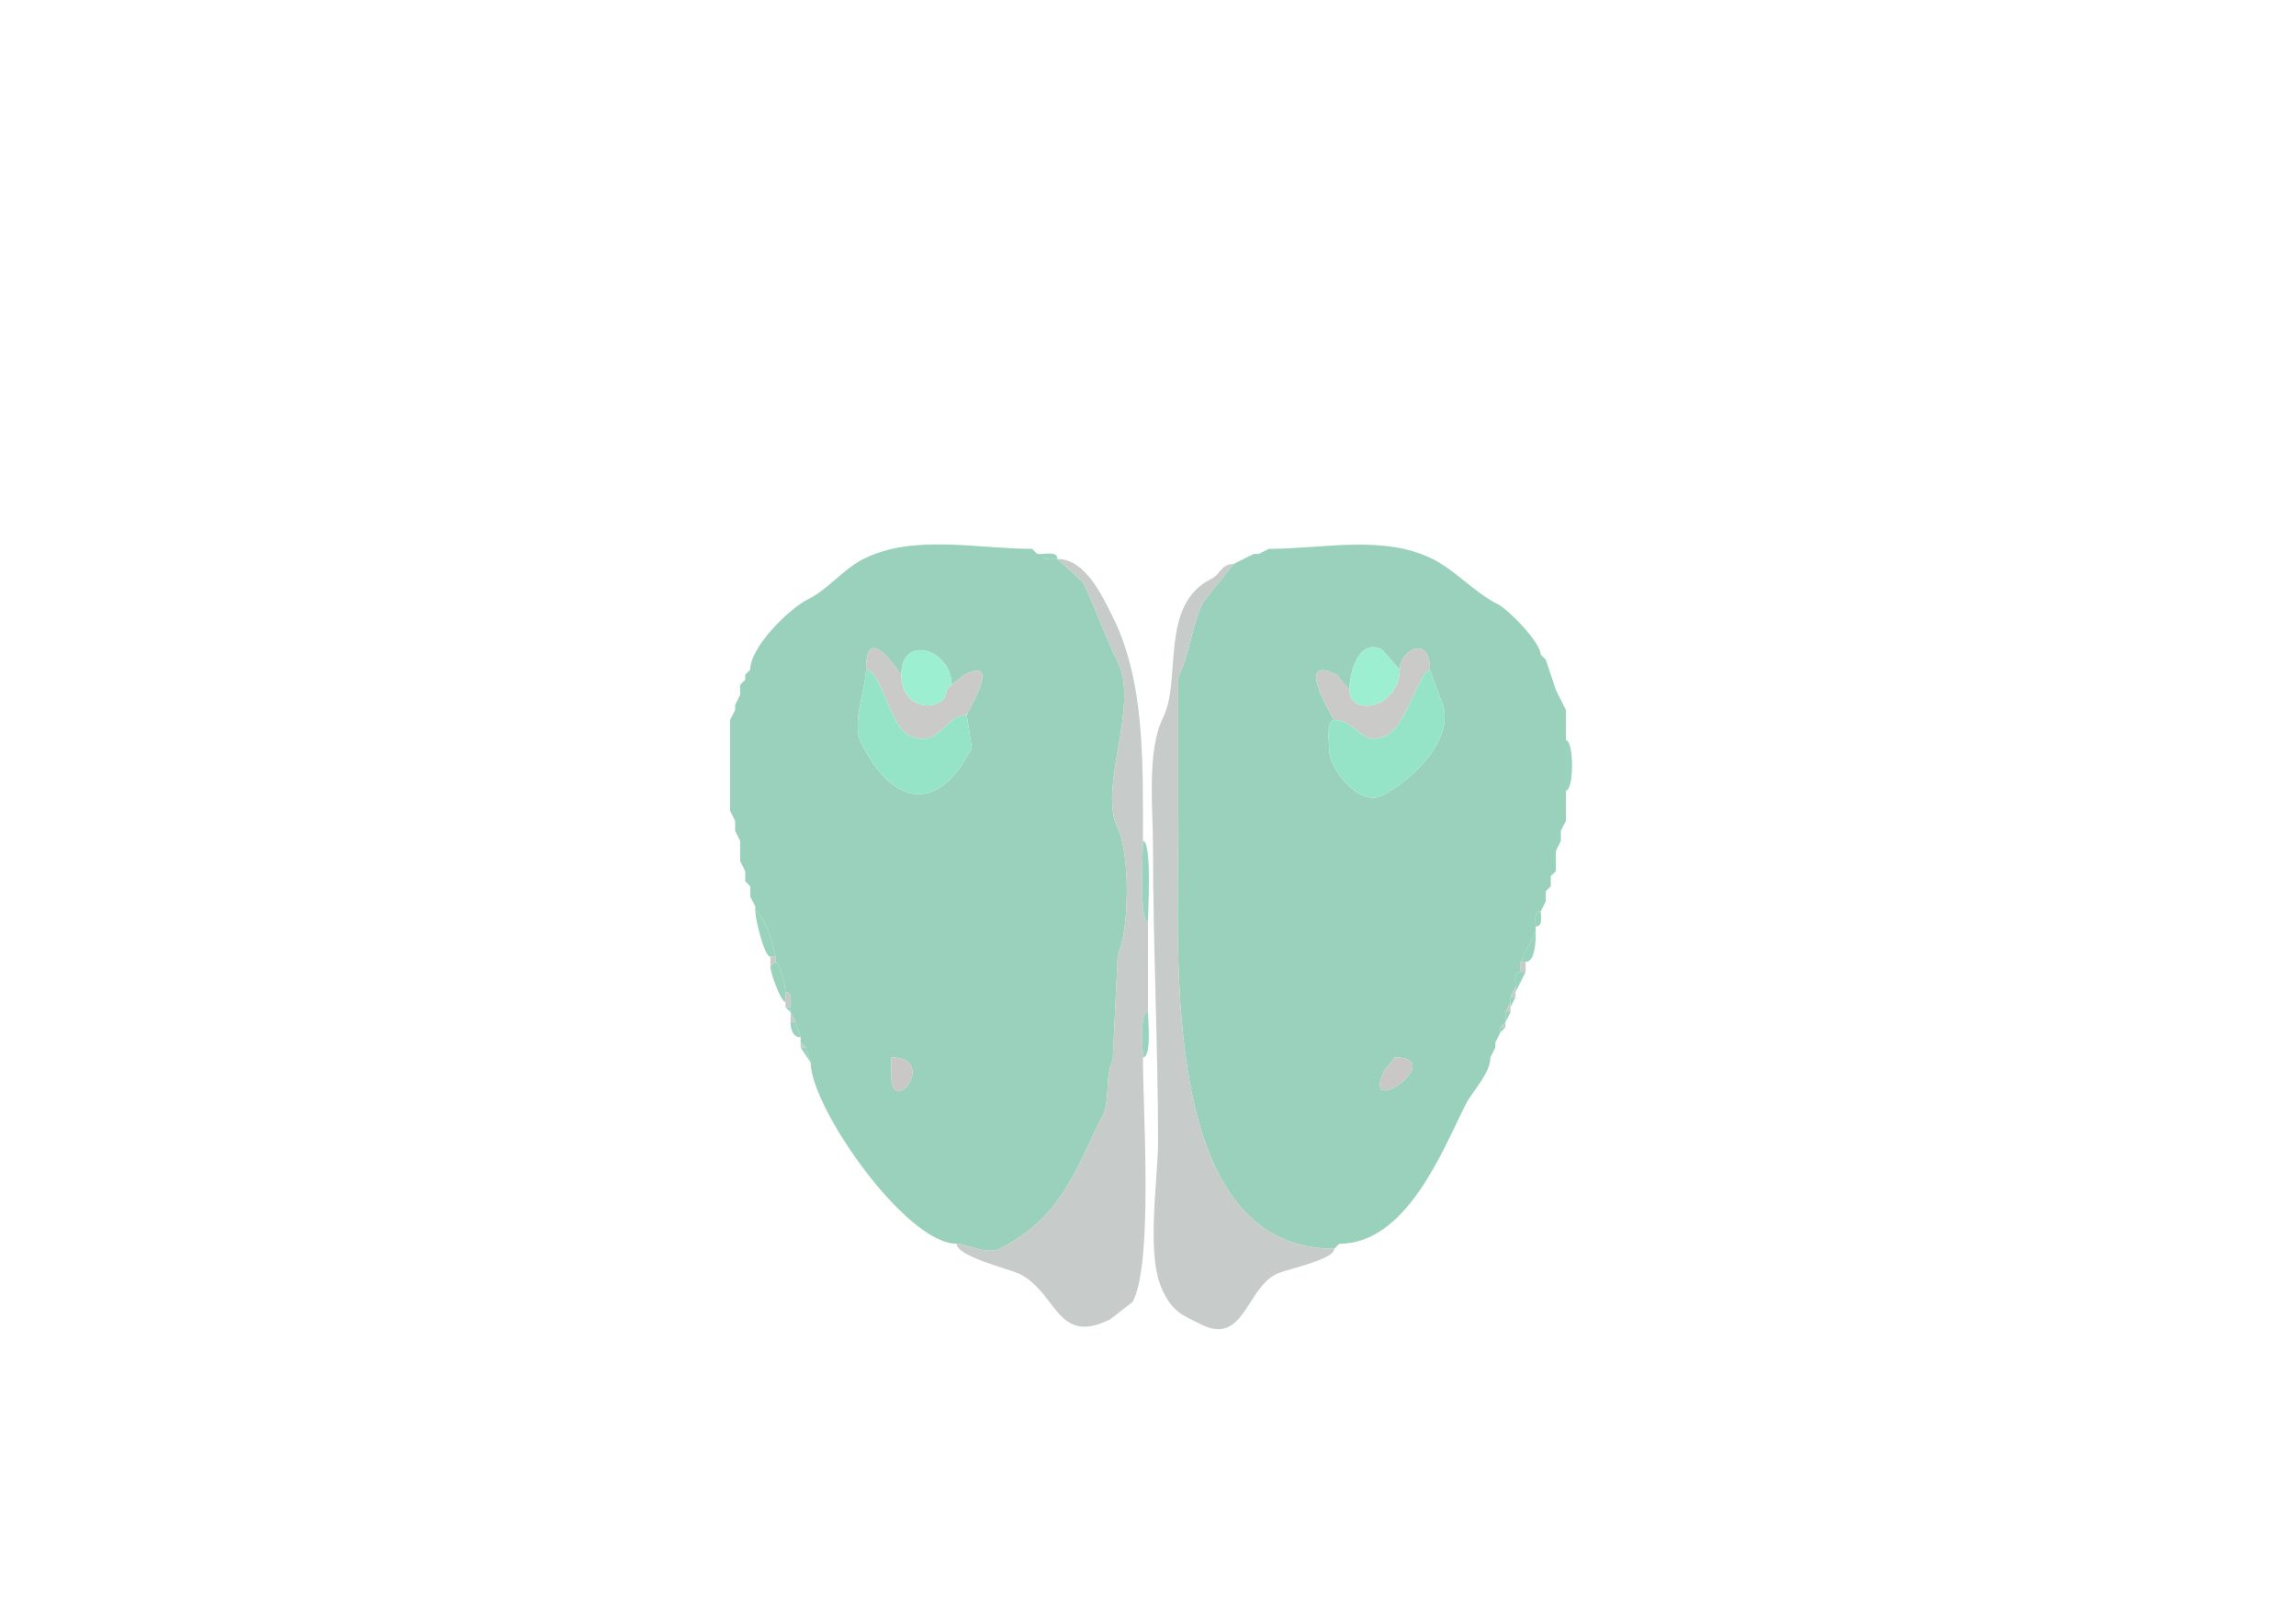 <svg xmlns="http://www.w3.org/2000/svg" viewBox="0 0 456 320"><path fill="#9AD1BD" id="MOB" fill-rule="evenodd" d="M177 210v3.5c0 8.937 9.514-3.5 0-3.5m-16 1c0 8.88 18.851 36 29 36 2.014 0 5.932 2.284 8.5 1 12.29-6.145 15.057-15.613 20.5-26.5 1.574-3.147.373-7.747 2-11l1-21c2.396-4.792 2.396-20.208 0-25-4.014-8.029 4.334-24.332 0-33-2.566-5.132-4.399-10.798-7-16l-5-4.5c-1.048 0-3 .473-3-1h-1l-1-1c-10.967 0-23.534-2.983-33.5 2-4.01 2.005-6.926 5.963-11 8-3.82 1.91-11.5 9.477-11.5 14l-1 1v1l-1 1v2l-1 2v1l-1 2v18l1 2v2l1 2v4l1 2v2l1 1v2l1 2v1c1.567 0 4 7.487 4 9v1c.913 0 2 5.014 2 6 1.473 0 1 1.952 1 3v1l1 2 1 3v1l1 1 1 3m28-75 2.5-2c7.832-3.916.5 7.402.5 8l1 6.5c-6.387 12.774-15.434 12.132-22-1-1.923-3.846 1-11.024 1-14.5 0-10.201 6.799 1 7 1 0-8.223 10-5.06 10 2ZM277 210l-2 2.5c-5.194 10.388 12.867-2.5 2-2.5m-11 37-1 1c-34.673 0-31-57.435-31-83.5v-30c2.323-4.646 2.634-10.267 5-15l6-7.5 2-1 2-1h1l2-1c10.706 0 22.763-2.868 32.5 2 4.654 2.327 8.263 6.632 13 9 2.141 1.07 8.5 7.648 8.5 10l1 1 2 6 2 4v22l-1 2v2l-1 2v4l-1 1v2l-1 1v2l-1 2c-1.473 0-1 1.952-1 3v1l-3 6v2c-1.473 0-1 1.952-1 3l-1 2v1l-1 2v2l-1 1v1l-1 2v1l-1 2c0 3.239-3.593 6.686-5 9.5-4.55 9.099-11.683 27.5-25 27.5m2-110-2.5-3c-8.904-4.452-.5 8.946-.5 9-1.684 0-1 4.679-1 6 0 3.661 5.919 11.29 10.5 9 5.172-2.586 15.568-11.363 11.5-19.5l-2-5.5c0-7.187-6-3.823-6 0l-3.5-4c-4.848-2.424-6.5 5.007-6.5 8Z"/><path fill="#99D2BD" id="OLF" d="m205 109 1 1-1-1ZM252 109l-2 1 2-1ZM207 110c1.048 0 3-.473 3 1-1.048 0-3 .473-3-1ZM249 110l-2 1 2-1Z"/><path fill="#C7CBCA" id="onl" d="M227 210c0 11.057 2.05 40.399-2 48.5l-4.5 3.5c-10.653 5.326-10.469-5.234-18-9-2.001-1.001-12.5-3.454-12.5-6 2.014 0 5.932 2.284 8.5 1 12.29-6.145 15.057-15.613 20.5-26.5 1.574-3.147.373-7.747 2-11l1-21c2.396-4.792 2.396-20.208 0-25-4.014-8.029 4.334-24.332 0-33-2.566-5.132-4.399-10.798-7-16l-5-4.5c5.634 0 9.061 7.621 11 11.5 6.403 12.806 6 29.055 6 44.5 0 2.158-.801 16 1 16v18c-1.751 0-1 7.426-1 9ZM247 111l-2 1 2-1ZM245 112c-2.477 0-2.522 2.011-4.5 3-10.294 5.147-5.767 20.034-9.5 27.5-3.302 6.604-2 18.191-2 26 0 19.24 1 39.434 1 58 0 8.316-2.558 22.883 1 30 2.032 4.064 3.644 4.572 7.5 6.5 8.549 4.275 8.911-6.955 15-10 1.802-.901 11.5-2.807 11.5-5-34.673 0-31-57.435-31-83.5v-30c2.323-4.646 2.634-10.267 5-15l6-7.5Z"/><path fill="#CACAC9" id="lotd" d="m189 136 2.5-2c7.832-3.916.5 7.402.5 8-4.457 0-5.512 6.994-11.5 4-3.86-1.93-5.528-13-8.5-13 0-10.201 6.799 1 7 1 0 7.668 9 7.448 9 3l1-1Z"/><path fill="#9DEFD2" id="AOBmi" d="m189 136-1 1c0 4.448-9 4.668-9-3 0-8.223 10-5.06 10 2ZM278 133l-3.5-4c-4.848-2.424-6.5 5.007-6.5 8 0 5.596 10 3.554 10-4Z"/><path fill="#CACAC9" id="lotd" d="m268 137-2.5-3c-8.904-4.452-.5 8.946-.5 9 4.542 0 5.289 5.605 10.5 3 3.661-1.831 6.581-13 8.5-13 0-7.187-6-3.823-6 0 0 7.554-10 9.596-10 4Z"/><path fill="#99D2BD" id="OLF" d="m306 130 1 1-1-1ZM149 133l-1 1 1-1Z"/><path fill="#95E4C8" id="AOBgr" d="M172 133c2.972 0 4.64 11.07 8.5 13 5.988 2.994 7.043-4 11.5-4l1 6.5c-6.387 12.774-15.434 12.132-22-1-1.923-3.846 1-11.024 1-14.5ZM284 133c-1.919 0-4.839 11.169-8.5 13-5.211 2.605-5.958-3-10.5-3-1.684 0-1 4.679-1 6 0 3.661 5.919 11.29 10.5 9 5.172-2.586 15.568-11.363 11.5-19.5l-2-5.5Z"/><path fill="#99D2BD" id="OLF" d="m148 135-1 1 1-1Z"/><path fill="#9AD1BD" id="MOB" d="m189 136-1 1 1-1Z"/><path fill="#99D2BD" id="OLF" d="m309 137 2 4-2-4ZM147 138l-1 2 1-2ZM146 141l-1 2 1-2ZM311 147c1.628 0 1.628 10 0 10v-10ZM145 161l1 2-1-2ZM311 163l-1 2 1-2ZM146 165l1 2-1-2ZM227 167c1.801 0 1 13.842 1 16-1.801 0-1-13.842-1-16ZM310 167l-1 2 1-2ZM147 171l1 2-1-2ZM309 173l-1 1 1-1ZM148 175l1 1-1-1ZM308 176l-1 1 1-1ZM149 178l1 2-1-2ZM307 179l-1 2 1-2ZM153 190h1c0-1.513-2.433-9-4-9 0 1.378 1.769 9 3 9ZM306 181c-1.473 0-1 1.952-1 3 1.473 0 1-1.952 1-3ZM302 191h1c1.995 0 2-4.377 2-6l-3 6Z"/><path fill="#C7CBCA" id="onl" d="m154 191-1 1v-2h1v1Z"/><path fill="#99D2BD" id="OLF" d="M156 197v2c-.886 0-3-5.824-3-7l1-1c.913 0 2 5.014 2 6Z"/><path fill="#C7CBCA" id="onl" d="M302 193h1v-2h-1v2Z"/><path fill="#99D2BD" id="OLF" d="M301 196v1l2-4h-1c-1.473 0-1 1.952-1 3Z"/><path fill="#C7CBCA" id="onl" d="M300 198h1v-2l-1 2ZM156 200h1c0-1.048.473-3-1-3v3Z"/><path fill="#99D2BD" id="OLF" d="M300 199v1l1-2h-1v1Z"/><path fill="#C7CBCA" id="onl" d="M299 201h1v-2l-1 2Z"/><path fill="#99D2BD" id="OLF" d="M157 200v1l-1-1h1Z"/><path fill="#C7CBCA" id="onl" d="M157 203h1l-1-2v2Z"/><path fill="#99D2BD" id="OLF" d="M228 201c-1.751 0-1 7.426-1 9 1.751 0 1-7.426 1-9ZM300 201l-1 2v-2h1ZM158 203l1 3c-1.577 0-2-1.762-2-3h1Z"/><path fill="#C7CBCA" id="onl" d="M298 204h1v-1l-1 1Z"/><path fill="#99D2BD" id="OLF" d="m299 204-1 1v-1h1ZM298 205l-1 2 1-2Z"/><path fill="#C7CBCA" id="onl" d="M159 208h1l-1-1v1Z"/><path fill="#99D2BD" id="OLF" d="m160 208 1 3-2-3h1ZM297 208l-1 2 1-2Z"/><path fill="#CAC8C7" id="lot" d="M177 210v3.5c0 8.937 9.514-3.5 0-3.5ZM277 210l-2 2.5c-5.194 10.388 12.867-2.5 2-2.5Z"/><path fill="#C7CBCA" id="onl" d="m266 247-1 1 1-1Z"/></svg>